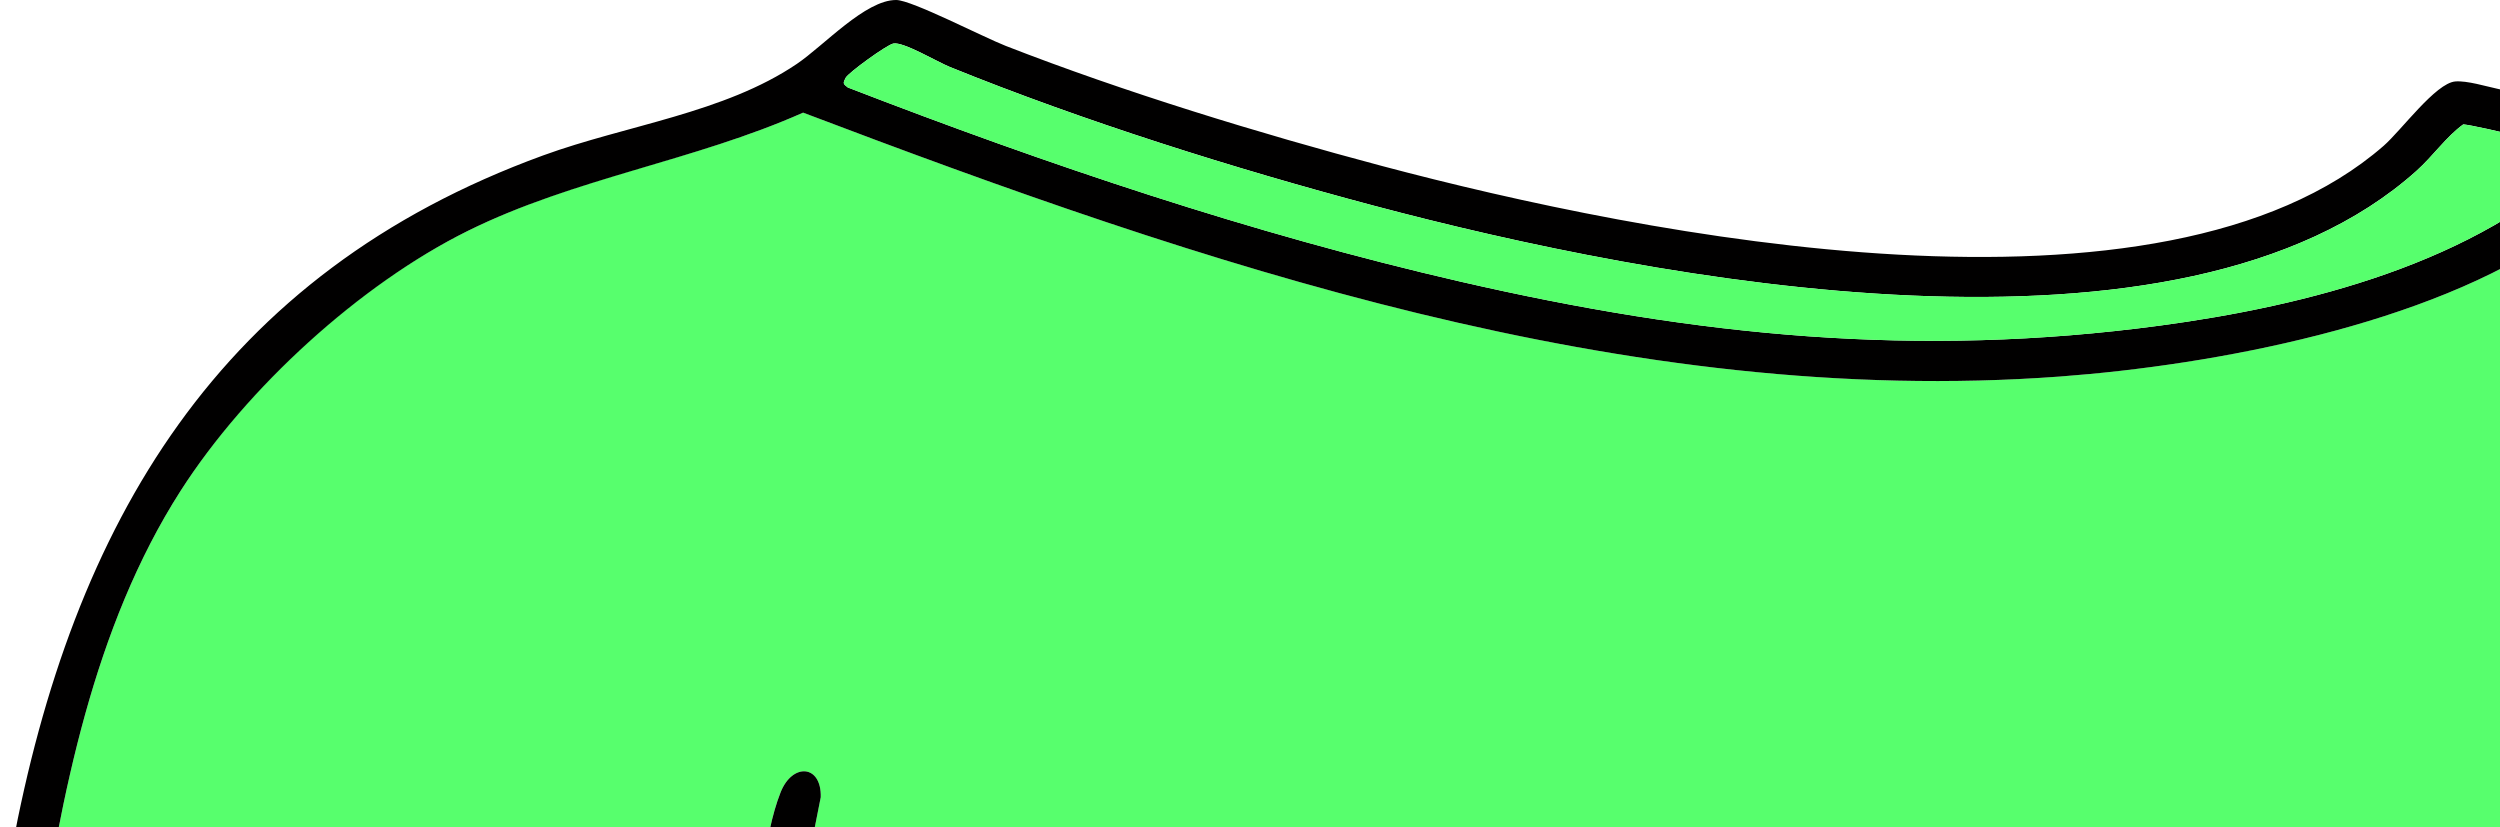 <?xml version="1.0" encoding="UTF-8"?>
<svg id="Calque_2" data-name="Calque 2" xmlns="http://www.w3.org/2000/svg" width="281"
  height="93"
  viewBox="0 0 281 93"
  fill="none">
  <defs>
    <style>
      .cls-1-t {
        fill: #010000;
      }

      .cls-2 {
        fill: #57ff6d;
      }
    </style>
  </defs>
  <g id="Calque_1-2" data-name="Calque 1" transform="translate(0, 0) scale(0.4)">
    <g>
      <path fill="#57ff6d;" d="M964.04,268.2h-107.89l4.28-40.78c-1.36-9.65-9.76-9.24-11.66.16-1.7,8.44-2.81,22.45-3.51,31.36-.24,3.07.12,6.19-.01,9.26H221.86l8.76-44.19c.25-9.19-7.98-9.7-11.28-1.37-4.98,12.61-5.85,32-8.39,45.56H10.43c6.69-44.4,15.81-92,40.3-130.26,18.62-29.09,49.62-57.65,80.64-73.03s63.71-19.67,94.3-33.27c111.98,42.52,231.26,83.17,353.1,74.16,43.53-3.22,103.78-14.57,139.96-39.87,8.03-5.62,13.28-13.5,21.52-18.68,11.68,2.61,23.26,5.89,35.05,8.08,76.9,14.26,120.9-.59,158.07,81.69,18.3,40.51,25.36,87.27,30.67,131.17Z"/>
      <path class="cls-1-t" d="M976.03,268.2h-11.99c-5.31-43.9-12.37-90.66-30.67-131.17-37.18-82.28-81.17-67.44-158.07-81.69-11.79-2.19-23.37-5.46-35.05-8.08-8.24,5.17-13.49,13.06-21.52,18.68-36.18,25.3-96.42,36.65-139.96,39.87-121.83,9.01-241.12-31.64-353.1-74.16-30.59,13.6-64.2,18.35-94.3,33.27s-62.02,43.94-80.64,73.03c-24.49,38.26-33.61,85.86-40.3,130.26H.62c-1.88-9.14.95-20.13,2.68-29.47C20.39,146.8,61.56,76.86,152.63,43.67c23.34-8.51,50.83-11.87,71.28-25.71C231.5,12.83,243.18-.05,251.84,0c4.38.03,24.43,10.42,30.78,12.9,33.27,12.97,71.17,24.56,105.75,33.75,73.67,19.57,219.08,48.73,281.43-5.67,4.95-4.32,14.62-17.64,20.14-18.09,3.32-.27,8.66,1.39,12.14,2.13,22.15,4.74,44.21,12.59,66.68,17.24,78.76,16.32,131.4-.6,172.25,83.87,21.31,44.06,28.01,94.05,35.03,142.07ZM251,12.24c-1.8.36-12.6,8.16-13.37,9.63-.81,1.56-.74,1.67.61,2.71,56.09,21.69,113.41,41.02,172.14,54.55,66.54,15.32,128.4,21.53,196.58,12.36,41.06-5.52,89.28-17.63,119.47-47.25.04-1.78-30.43-9-34.25-9.29-4.76,3.42-8.46,8.86-13.16,13.07-66.32,59.44-214.19,30.72-293.05,9.75-39.24-10.43-81.51-23.73-119.07-38.96-3.6-1.46-13.05-7.14-15.89-6.58Z"/>
      <path class="cls-1-t" d="M221.86,268.2h-10.9c2.54-13.56,3.4-32.95,8.39-45.56,3.29-8.33,11.52-7.82,11.28,1.37l-8.76,44.19Z"/>
      <path class="cls-1-t" d="M856.15,268.2h-10.9c.13-3.07-.23-6.19.01-9.26.7-8.91,1.81-22.92,3.51-31.36,1.9-9.4,10.29-9.81,11.66-.16l-4.28,40.78Z"/>
      <path fill="#57ff6d;" d="M251,12.24c2.84-.56,12.29,5.12,15.89,6.58,37.56,15.23,79.83,28.53,119.07,38.96,78.86,20.96,226.74,49.68,293.05-9.75,4.7-4.21,8.4-9.65,13.16-13.07,3.83.29,34.3,7.51,34.25,9.29-30.19,29.62-78.41,41.73-119.47,47.25-68.17,9.17-130.04,2.96-196.58-12.36-58.73-13.52-116.05-32.86-172.14-54.55-1.35-1.04-1.42-1.15-.61-2.71.77-1.47,11.57-9.28,13.37-9.63Z"/>
    </g>
  </g>
</svg>